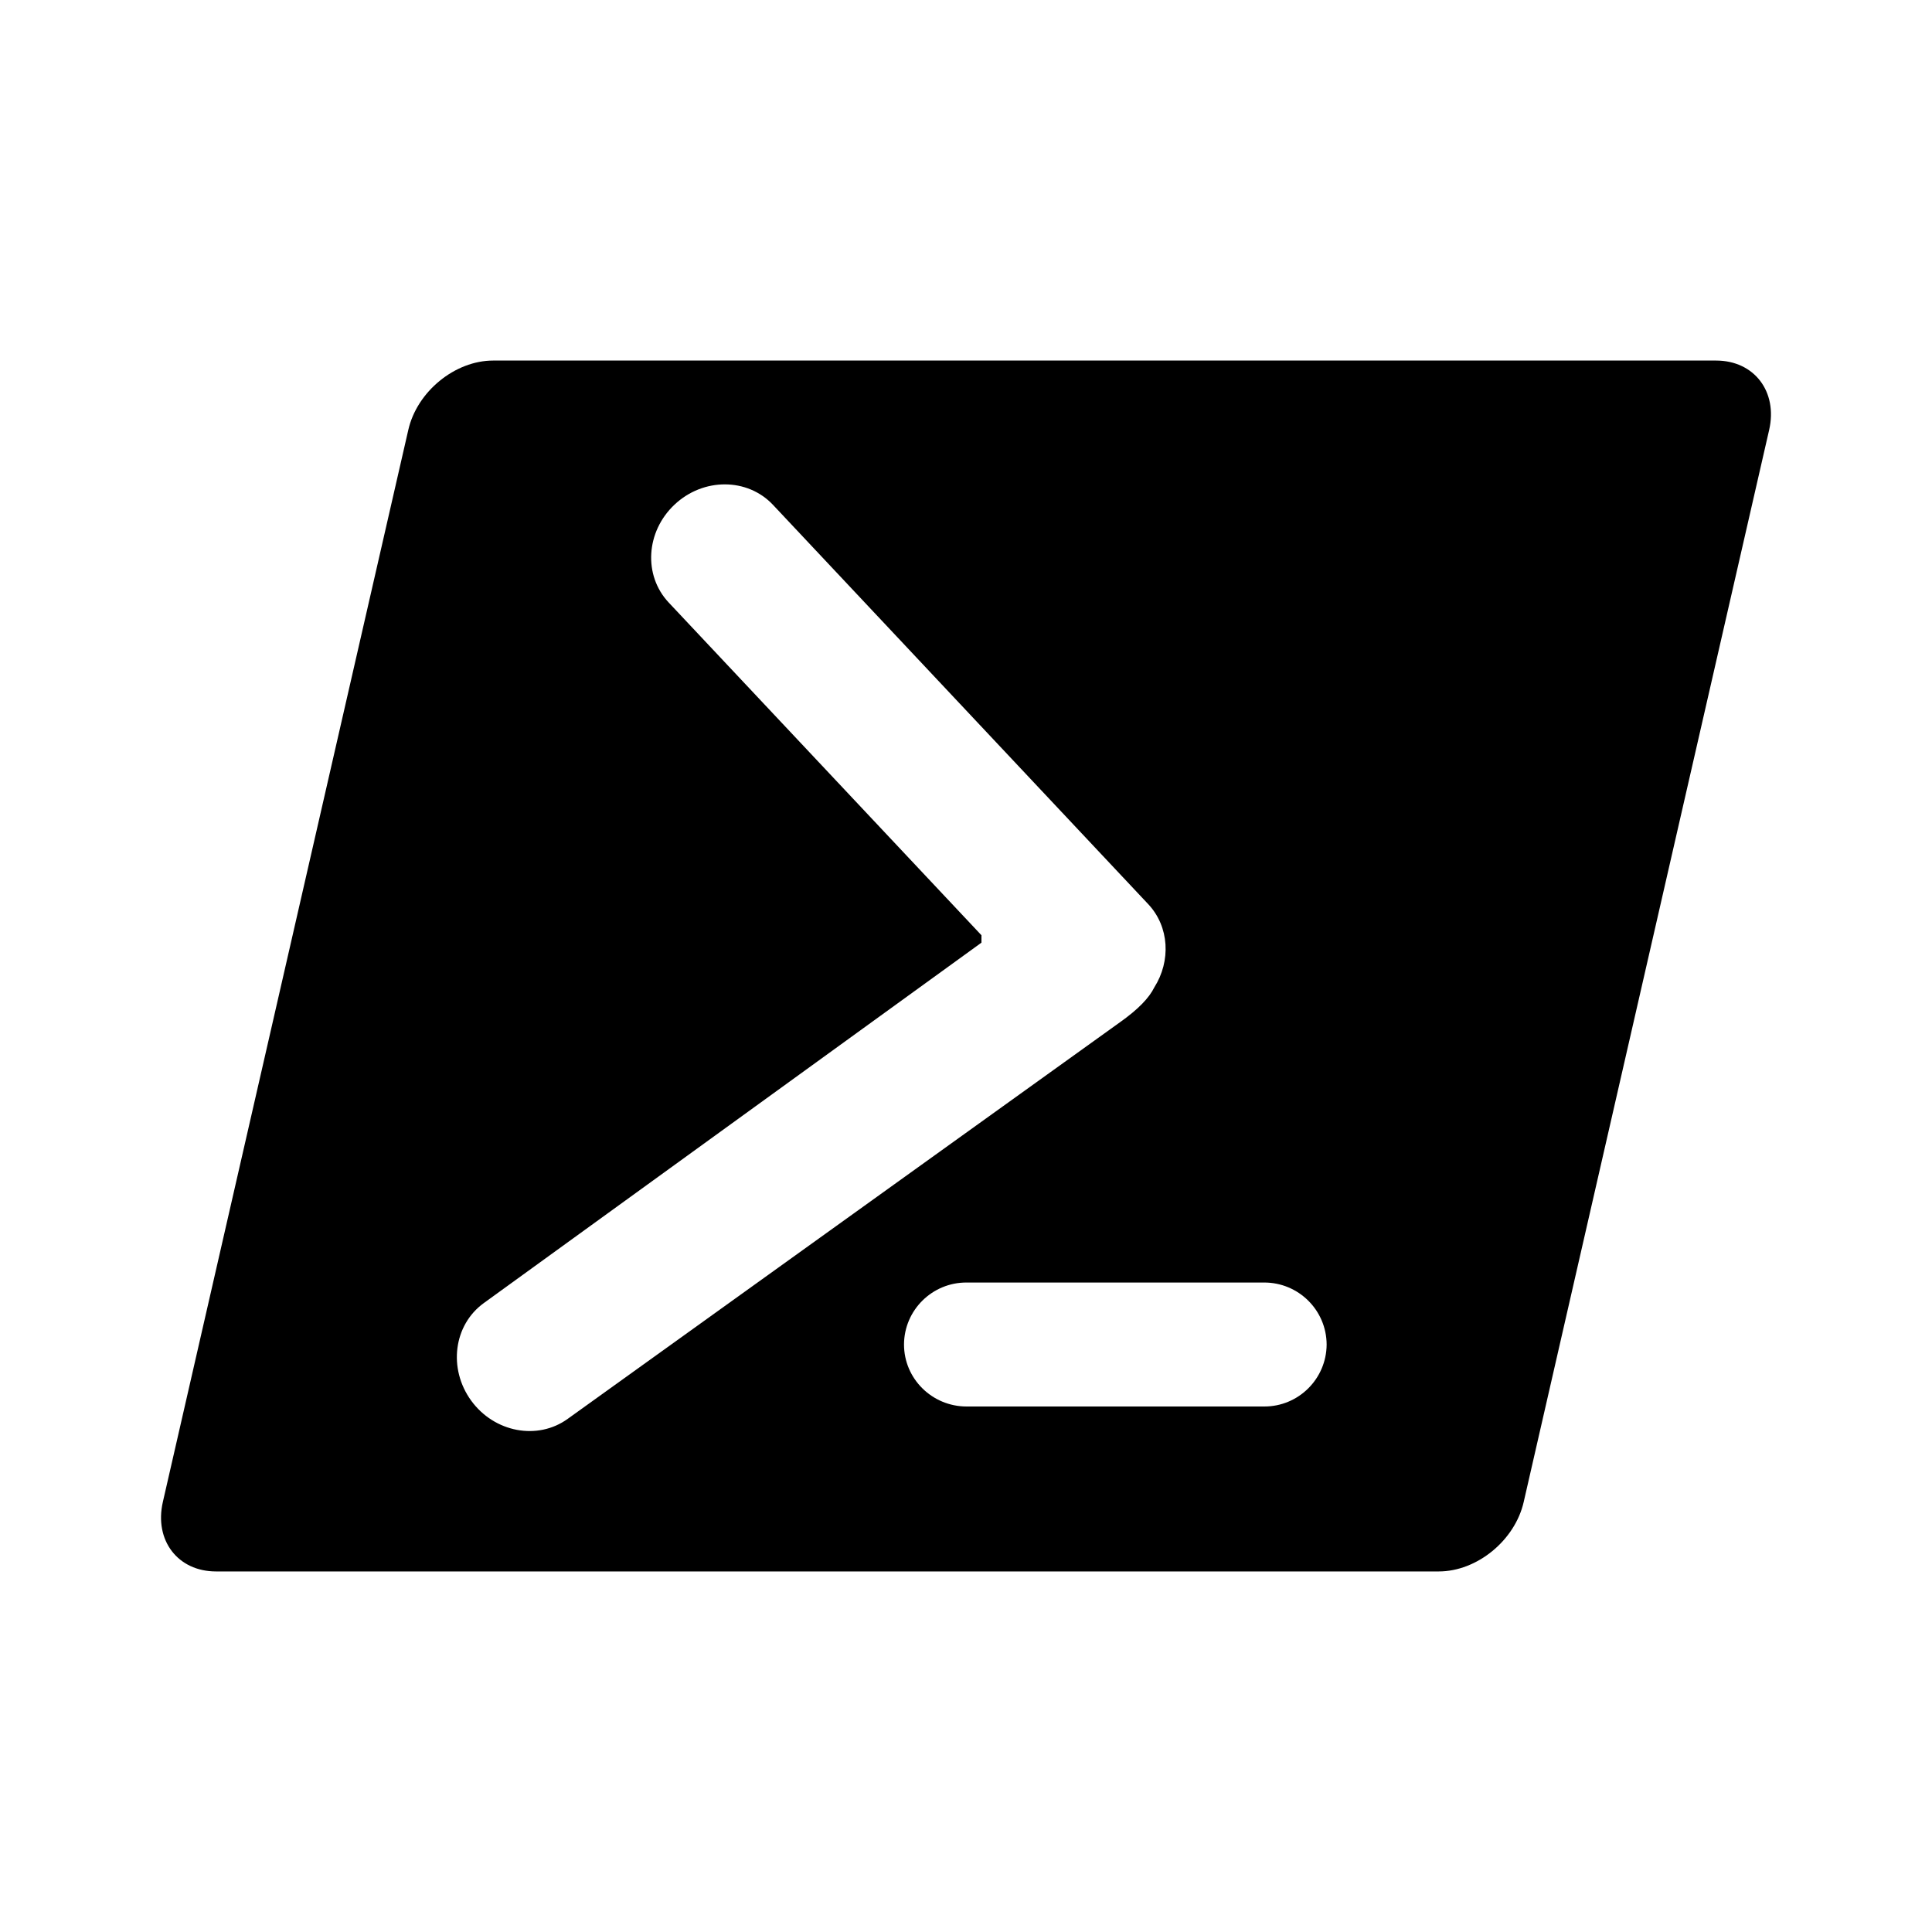 <svg version="1.1" id="master" xmlns="http://www.w3.org/2000/svg" xmlns:xlink="http://www.w3.org/1999/xlink" x="0px" y="0px"
	 width="24px" height="24px" viewBox="0 0 24 24" enable-background="new 0 0 24 24" xml:space="preserve">
<rect fill="none" width="24" height="24"/>
<path d="M21.318,4.479c0.473,0,0.768,0.386,0.659,0.862l-3.049,13.317c-0.109,0.478-0.581,0.863-1.055,0.863H2.683
	c-0.474,0-0.769-0.386-0.66-0.863L5.072,5.341C5.18,4.864,5.652,4.479,6.126,4.479H21.318z M14.339,12.266
	c0.208-0.328,0.188-0.754-0.076-1.035L9.602,6.271C9.285,5.934,8.737,5.932,8.38,6.268C8.022,6.604,7.99,7.148,8.307,7.485
	l3.885,4.133v0.092l-6.183,4.478c-0.375,0.272-0.444,0.814-0.156,1.211c0.288,0.396,0.826,0.497,1.2,0.226l6.858-4.925
	C14.144,12.535,14.275,12.395,14.339,12.266z M12.008,15.932c-0.427-0.002-0.776,0.342-0.778,0.769v0.001
	c0,0.425,0.349,0.77,0.778,0.77h3.695c0.426,0.002,0.774-0.342,0.777-0.769c0-0.001,0-0.001,0-0.001
	c-0.002-0.427-0.35-0.771-0.777-0.77l0,0H12.008z"/>
</svg>
